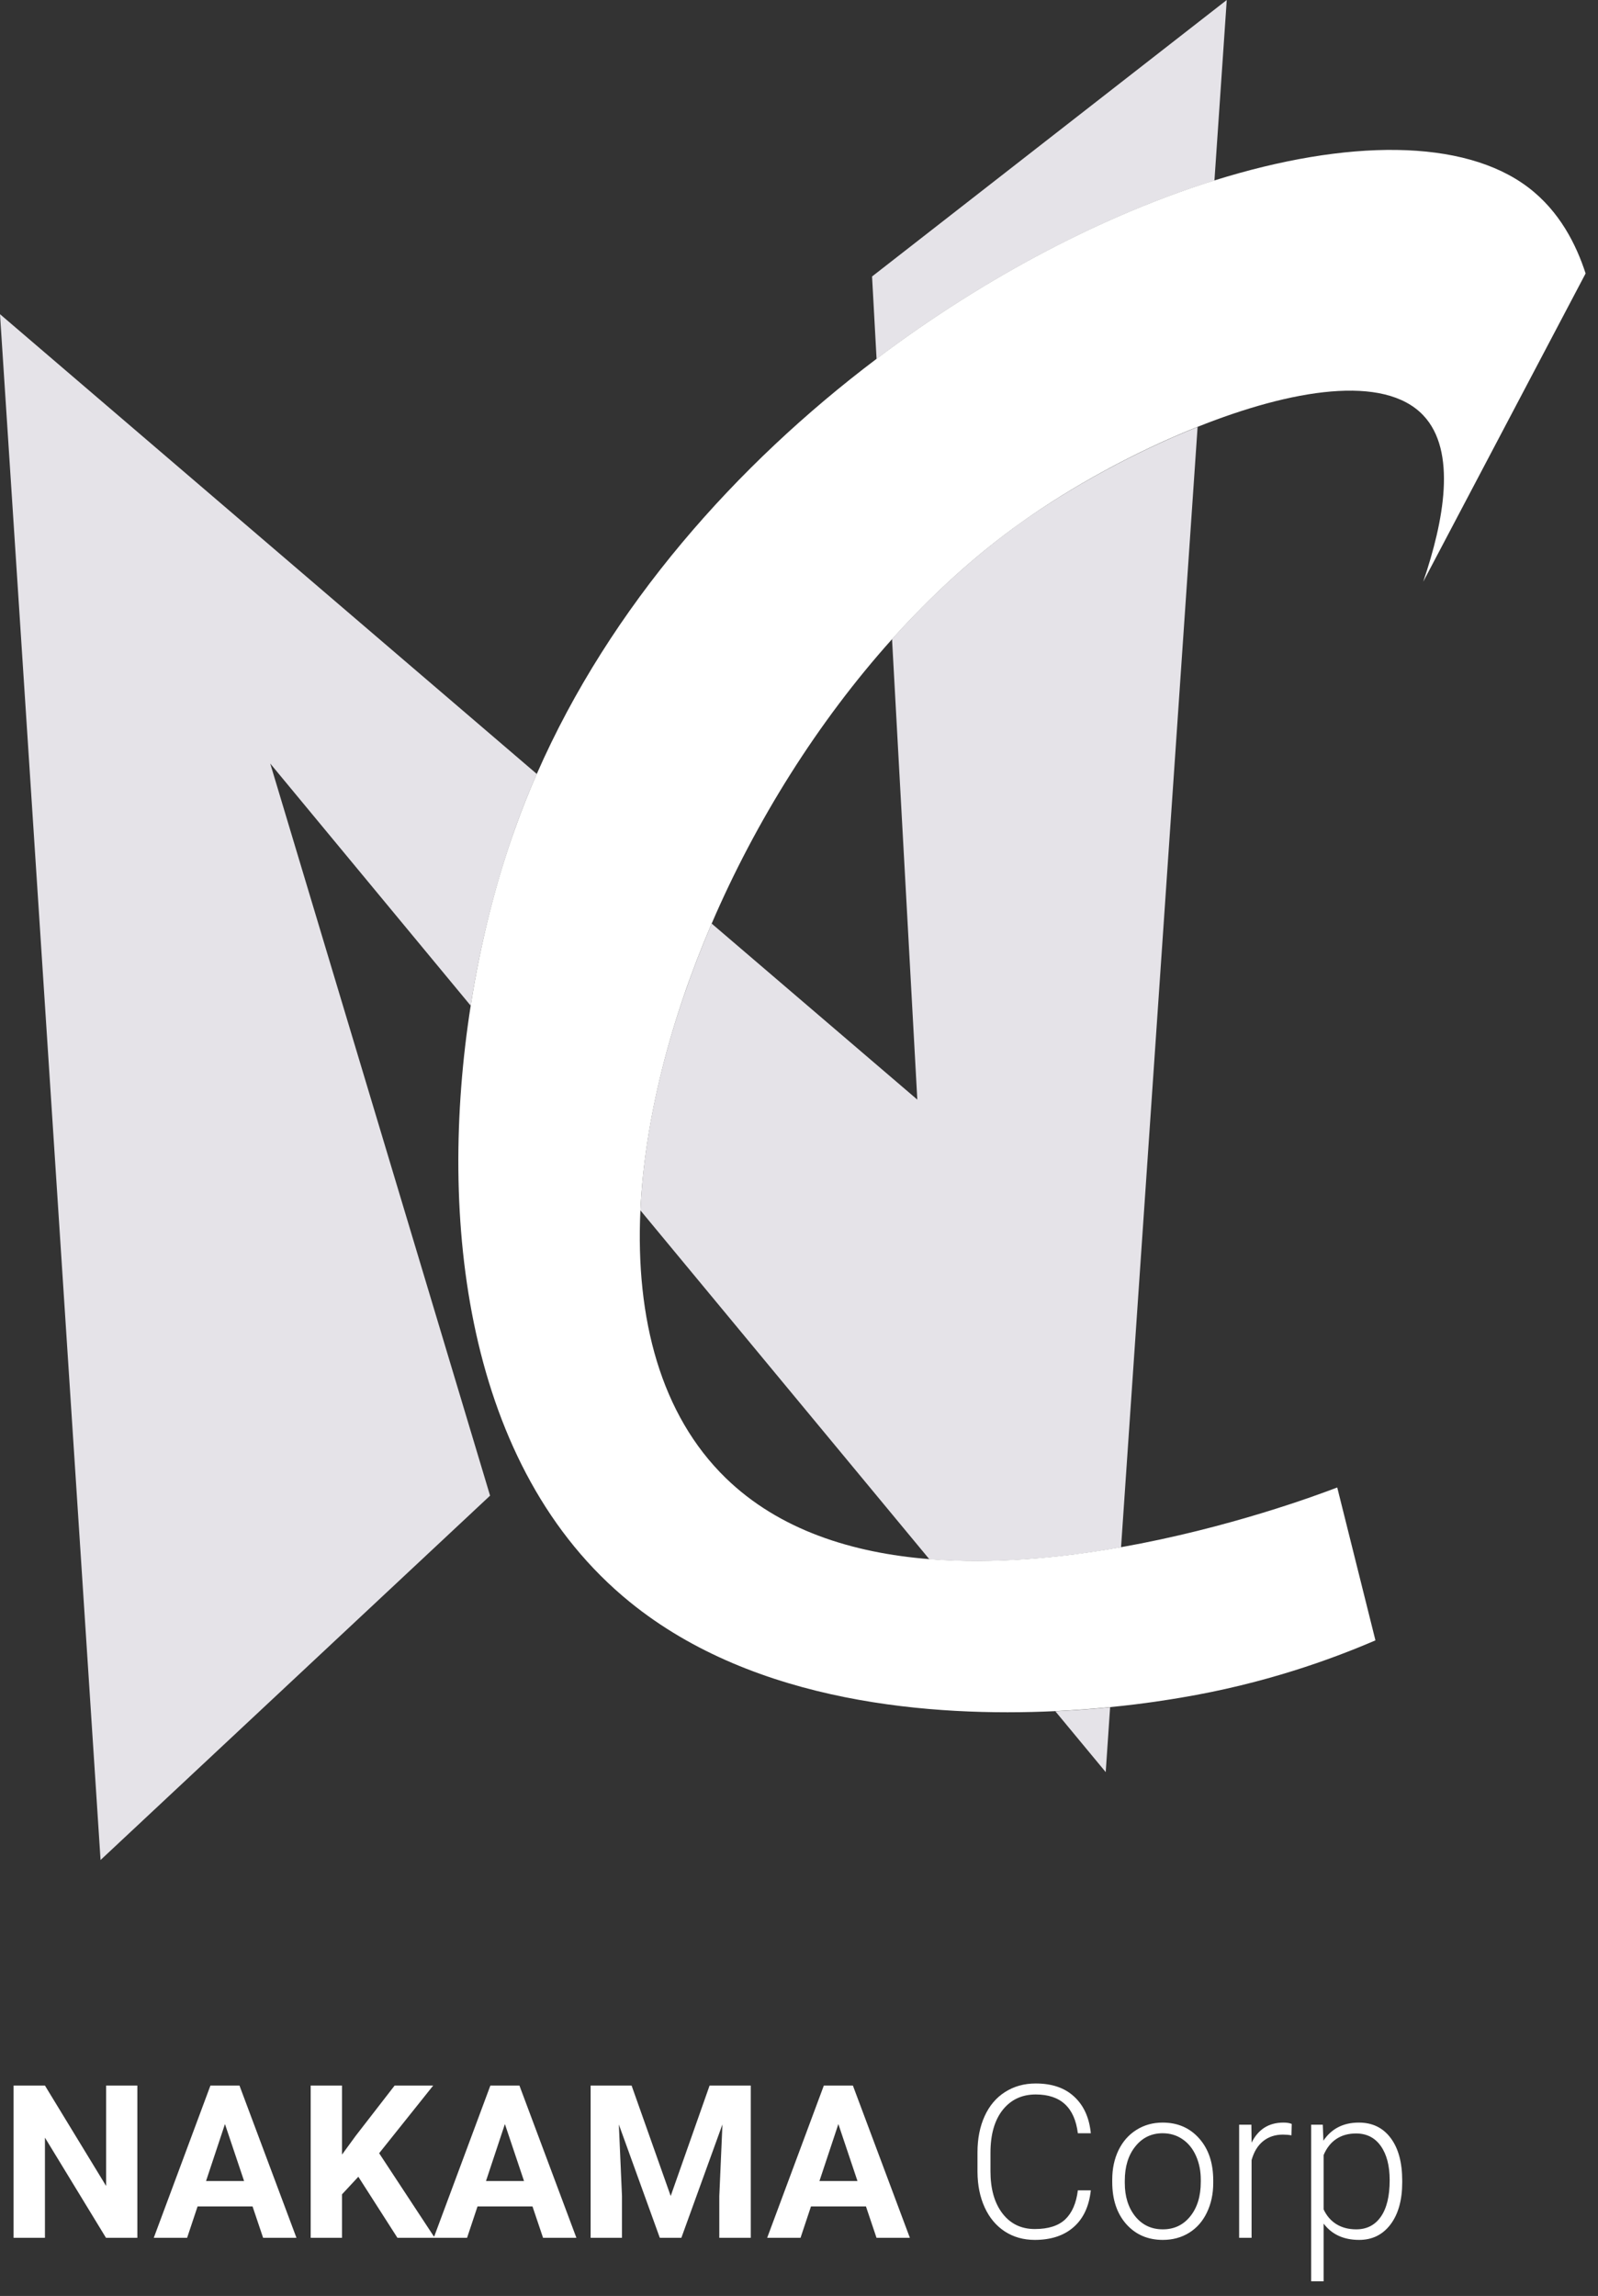 <svg width="110" height="158" viewBox="0 0 110 158" fill="none" xmlns="http://www.w3.org/2000/svg">
<rect x="0" y="0" width="110" height="158" fill="#333333" stroke="none"/>
<g clip-path="url(#clip0)">
<path d="M0 21.622L36.953 53.263C36.417 54.483 35.924 55.72 35.474 56.983C34.167 60.634 33.094 64.805 32.402 69.209L18.602 52.544L33.735 102.926L6.922 128L0 21.622Z" fill="#E5E3E8"/>
<path d="M72.644 117.765C74.019 117.695 75.291 117.6 76.416 117.488L76.113 121.952L72.644 117.765Z" fill="#E5E3E8"/>
<path d="M82.438 29.383L77.169 106.482C72.981 107.226 68.387 107.659 63.974 107.304L44.083 83.294C44.368 77.065 46.125 70.221 48.989 63.559L63.144 75.672L61.404 43.979C64.164 40.907 67.167 38.173 70.342 35.915C73.734 33.518 78.112 31.105 82.438 29.383Z" fill="#E5E3E8"/>
<path d="M84.445 0L83.597 12.425C76.147 14.752 67.954 18.957 60.34 24.702L60.029 19.026L84.445 0Z" fill="#E5E3E8"/>
<path d="M97.968 40.033C99.387 35.872 100.304 31.035 97.968 28.578C95.269 25.74 88.918 26.787 82.438 29.374C78.112 31.096 73.734 33.51 70.342 35.924C67.158 38.182 64.164 40.916 61.404 43.987C56.291 49.681 52.017 56.516 48.988 63.559C46.125 70.221 44.377 77.065 44.083 83.294C43.737 90.77 45.493 97.363 49.949 101.706C53.626 105.288 58.661 106.871 63.974 107.295C68.387 107.65 72.981 107.217 77.168 106.473C84.592 105.158 90.692 102.883 92.05 102.364L94.68 112.885C91.566 114.226 86.98 115.878 81.278 116.83C80.552 116.951 78.821 117.245 76.416 117.479C75.291 117.591 74.019 117.687 72.643 117.756C64.346 118.145 52.034 117.297 43.364 110.254C32.022 101.04 30.109 83.831 32.402 69.2C33.094 64.796 34.159 60.617 35.474 56.974C35.924 55.711 36.417 54.474 36.953 53.254C42.015 41.712 50.71 31.961 60.34 24.693C67.954 18.948 76.147 14.743 83.597 12.416C92.725 9.561 100.746 9.517 105.201 12.9C107.365 14.544 108.507 16.846 109.147 18.818L97.968 40.033Z" fill="white"/>
</g>
<path d="M9.455 154H7.296L3.094 147.106V154H0.935V143.523H3.094L7.304 150.431V143.523H9.455V154ZM17.385 151.841H13.6L12.88 154H10.585L14.485 143.523H16.485L20.407 154H18.112L17.385 151.841ZM14.183 150.093H16.802L15.485 146.171L14.183 150.093ZM24.667 149.798L23.544 151.007V154H21.386V143.523H23.544V148.272L24.494 146.97L27.164 143.523H29.819L26.099 148.179L29.927 154H27.358L24.667 149.798ZM36.655 151.841H32.87L32.151 154H29.855L33.755 143.523H35.756L39.677 154H37.382L36.655 151.841ZM33.453 150.093H36.072L34.755 146.171L33.453 150.093ZM43.477 143.523L46.168 151.122L48.845 143.523H51.68V154H49.514V151.136L49.73 146.193L46.902 154H45.419L42.599 146.2L42.815 151.136V154H40.656V143.523H43.477ZM59.609 151.841H55.824L55.105 154H52.809L56.709 143.523H58.71L62.632 154H60.336L59.609 151.841ZM56.407 150.093H59.026L57.71 146.171L56.407 150.093ZM75.087 150.733C74.968 151.836 74.572 152.681 73.9 153.266C73.233 153.851 72.343 154.144 71.231 154.144C70.453 154.144 69.765 153.95 69.165 153.561C68.57 153.172 68.11 152.623 67.784 151.913C67.457 151.198 67.292 150.383 67.287 149.467V148.107C67.287 147.176 67.45 146.351 67.776 145.631C68.103 144.912 68.57 144.358 69.18 143.969C69.794 143.576 70.499 143.379 71.295 143.379C72.418 143.379 73.303 143.684 73.951 144.293C74.603 144.897 74.982 145.735 75.087 146.804H74.195C73.974 145.025 73.008 144.135 71.295 144.135C70.345 144.135 69.587 144.49 69.021 145.2C68.46 145.91 68.18 146.891 68.18 148.143V149.424C68.18 150.632 68.453 151.597 69 152.316C69.552 153.036 70.295 153.396 71.231 153.396C72.156 153.396 72.854 153.175 73.324 152.734C73.794 152.287 74.085 151.621 74.195 150.733H75.087ZM76.562 149.992C76.562 149.244 76.706 148.57 76.994 147.97C77.287 147.37 77.697 146.905 78.225 146.574C78.757 146.238 79.359 146.07 80.031 146.07C81.067 146.07 81.906 146.435 82.549 147.164C83.192 147.888 83.514 148.85 83.514 150.05V150.229C83.514 150.983 83.367 151.661 83.075 152.266C82.787 152.865 82.379 153.328 81.851 153.655C81.324 153.981 80.722 154.144 80.045 154.144C79.014 154.144 78.174 153.782 77.527 153.057C76.884 152.328 76.562 151.364 76.562 150.165V149.992ZM77.426 150.229C77.426 151.16 77.666 151.925 78.146 152.525C78.63 153.12 79.263 153.417 80.045 153.417C80.822 153.417 81.451 153.12 81.93 152.525C82.415 151.925 82.657 151.136 82.657 150.157V149.992C82.657 149.397 82.547 148.853 82.326 148.359C82.106 147.864 81.796 147.483 81.398 147.214C81 146.941 80.544 146.804 80.031 146.804C79.263 146.804 78.637 147.106 78.153 147.711C77.668 148.311 77.426 149.097 77.426 150.071V150.229ZM88.896 146.948C88.714 146.915 88.519 146.898 88.313 146.898C87.776 146.898 87.32 147.049 86.946 147.351C86.577 147.649 86.313 148.083 86.154 148.654V154H85.298V146.214H86.14L86.154 147.452C86.61 146.531 87.342 146.07 88.349 146.07C88.589 146.07 88.778 146.101 88.918 146.164L88.896 146.948ZM96.523 150.186C96.523 151.4 96.255 152.364 95.718 153.079C95.18 153.789 94.461 154.144 93.559 154.144C92.494 154.144 91.678 153.77 91.112 153.021V156.993H90.256V146.214H91.055L91.098 147.315C91.659 146.485 92.472 146.07 93.537 146.07C94.468 146.07 95.197 146.423 95.725 147.128C96.257 147.833 96.523 148.812 96.523 150.064V150.186ZM95.66 150.035C95.66 149.042 95.456 148.258 95.048 147.682C94.641 147.106 94.072 146.819 93.343 146.819C92.815 146.819 92.362 146.946 91.983 147.2C91.604 147.454 91.314 147.824 91.112 148.308V152.043C91.319 152.489 91.614 152.829 91.997 153.065C92.381 153.3 92.834 153.417 93.357 153.417C94.082 153.417 94.645 153.129 95.048 152.554C95.456 151.973 95.66 151.134 95.66 150.035Z" fill="white"/>
<defs>
<clipPath id="clip0">
<rect width="109.147" height="128" fill="white"/>
</clipPath>
</defs>
</svg>
